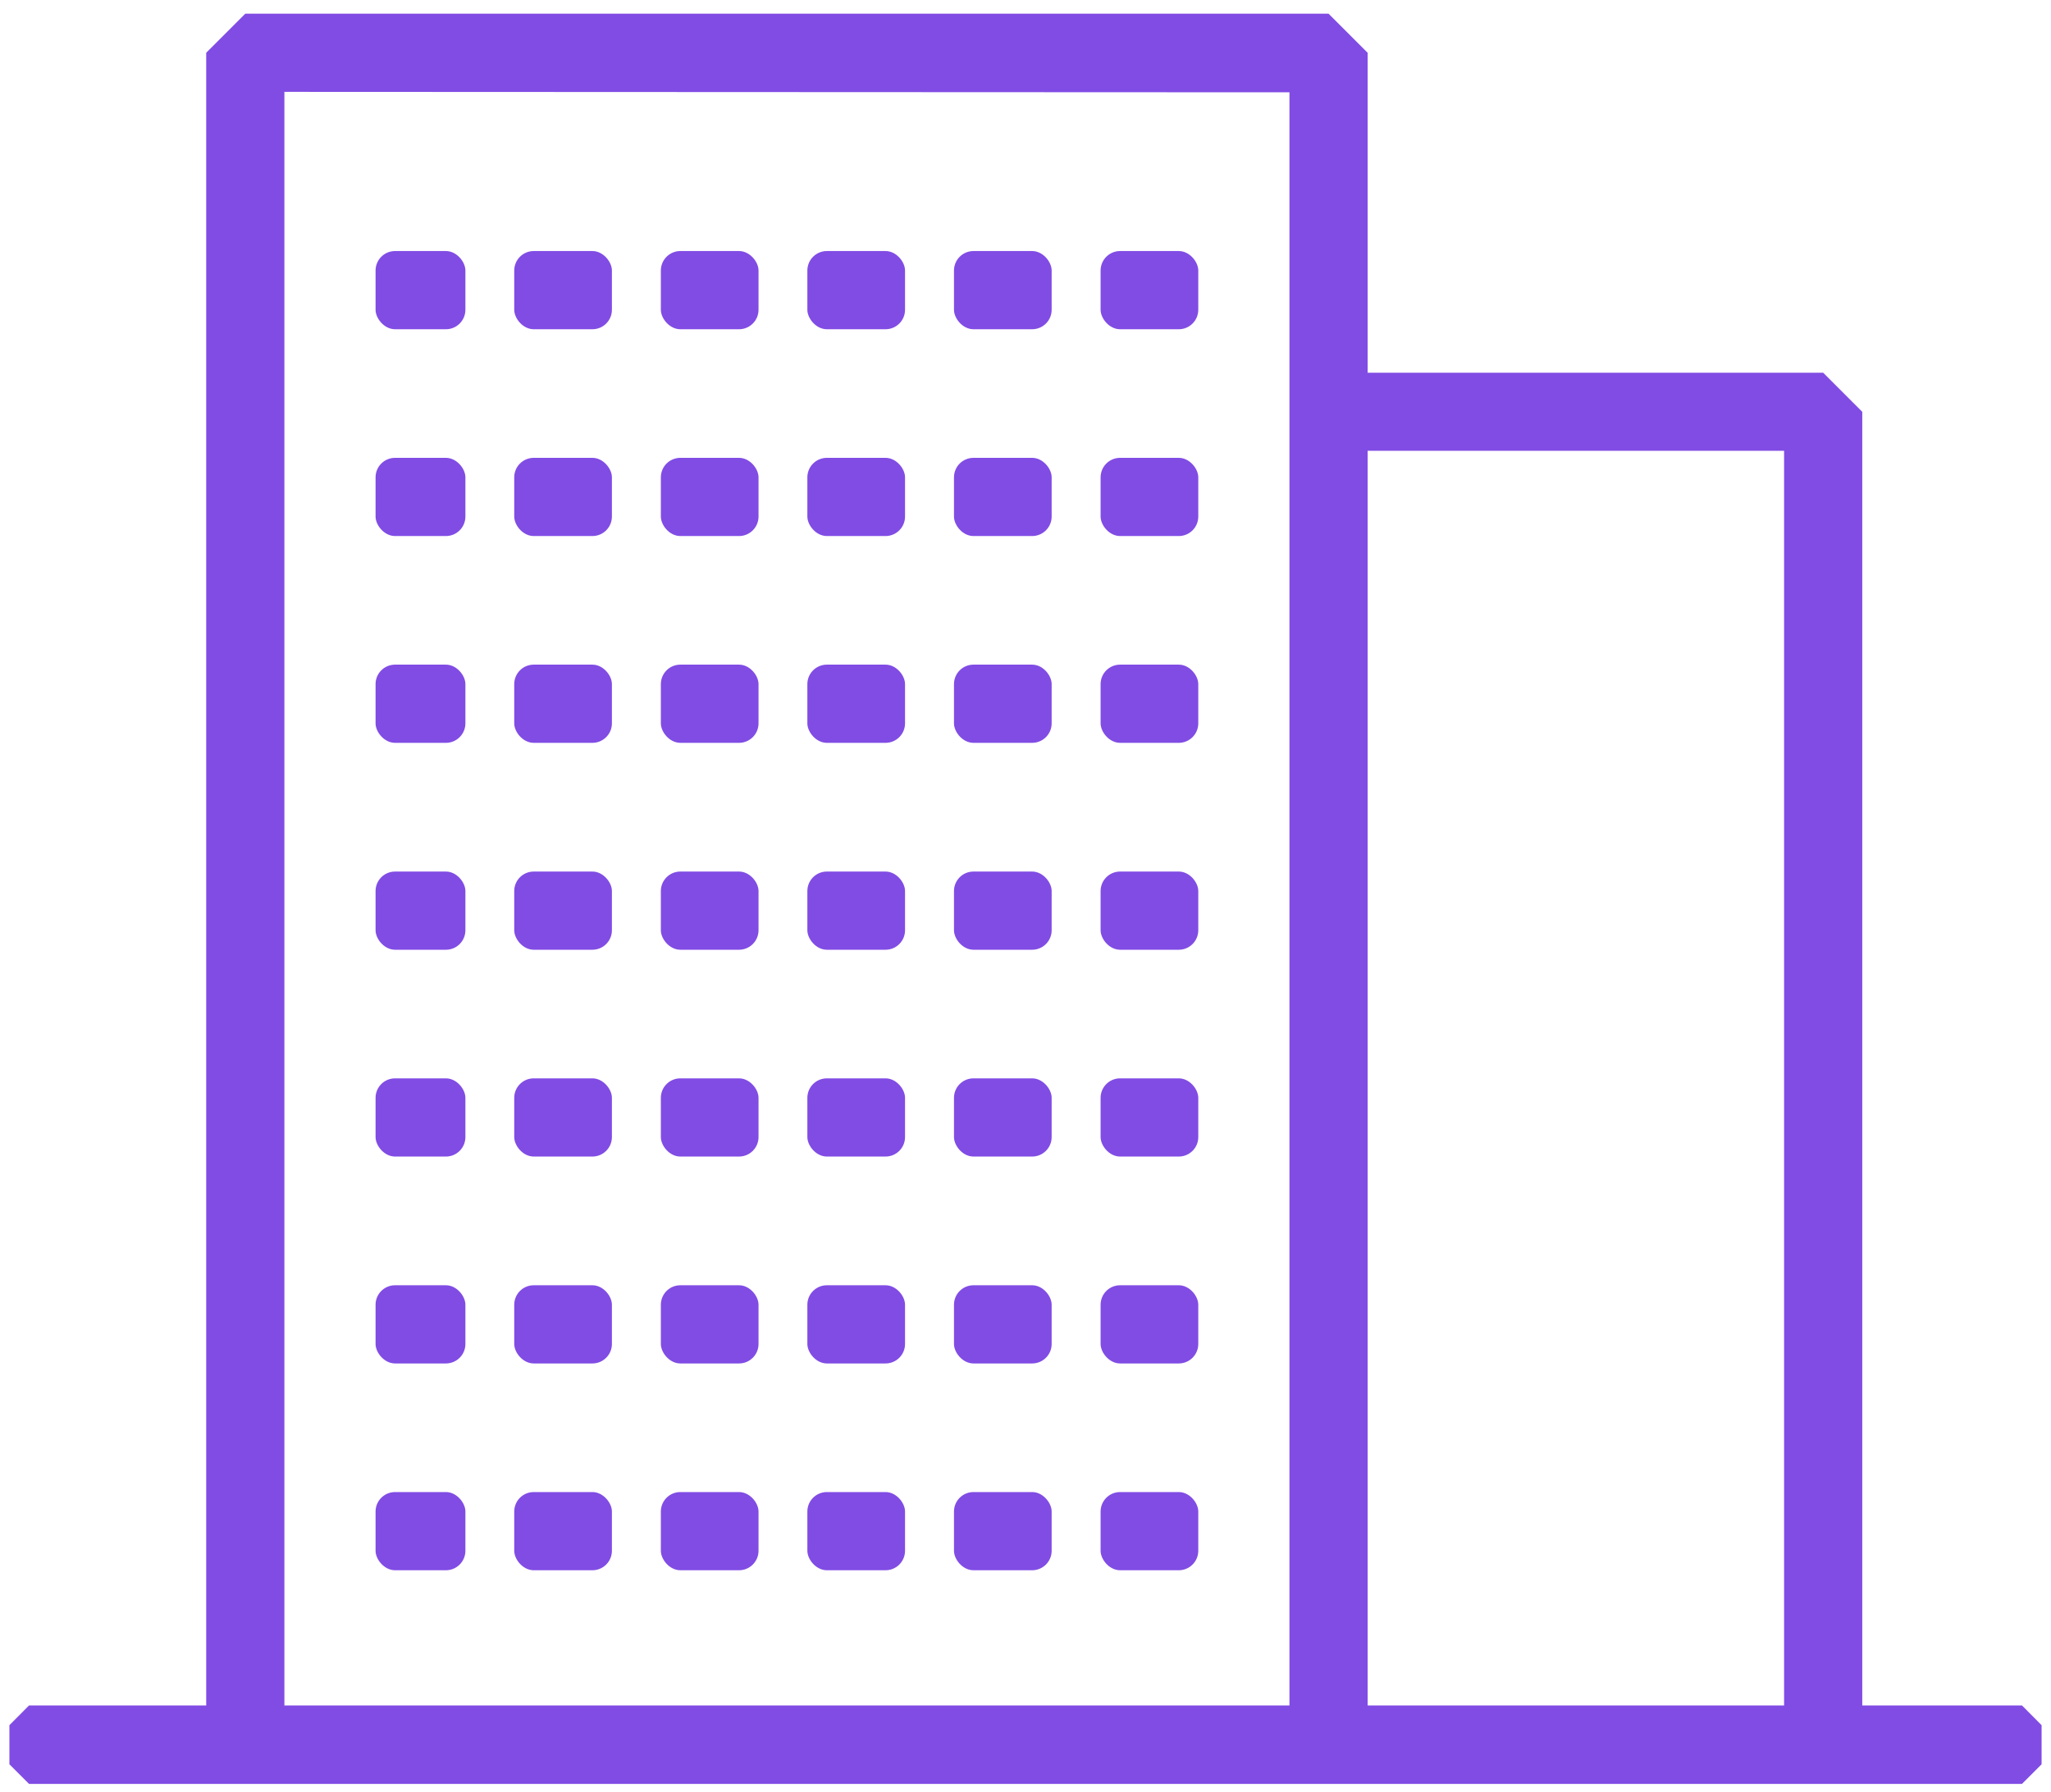 <svg id="Layer_1" data-name="Layer 1" xmlns="http://www.w3.org/2000/svg" viewBox="0 0 183.11 160"><defs><style>.cls-1{fill:#814ce4;}</style></defs><title>16. Enterprise</title><path class="cls-1" d="M180.52,152.24H166.26V36.76l-3.49-3.49H122.1V4.71l-3.49-3.49H21.9L18.41,4.71V152.24H2.59L.84,154v3.49l1.75,1.75H180.52c.68-.69,1.07-1.07,1.75-1.75V154Zm-21.24-112v112H122.1v-112Zm-44.16-32v144H25.39V8.2Z"/><rect class="cls-1" x="85.17" y="22.41" width="8.72" height="6.98" rx="1.74"/><rect class="cls-1" x="59" y="22.41" width="8.72" height="6.98" rx="1.74"/><rect class="cls-1" x="98.26" y="22.41" width="8.72" height="6.98" rx="1.74"/><rect class="cls-1" x="33.53" y="22.41" width="8.02" height="6.98" rx="1.74"/><rect class="cls-1" x="45.91" y="22.41" width="8.72" height="6.98" rx="1.74"/><rect class="cls-1" x="72.08" y="22.41" width="8.72" height="6.98" rx="1.74"/><rect class="cls-1" x="59" y="40.87" width="8.72" height="6.98" rx="1.74"/><rect class="cls-1" x="45.91" y="40.87" width="8.72" height="6.98" rx="1.74"/><rect class="cls-1" x="85.17" y="40.87" width="8.72" height="6.98" rx="1.74"/><rect class="cls-1" x="33.53" y="40.87" width="8.02" height="6.98" rx="1.74"/><rect class="cls-1" x="98.26" y="40.87" width="8.72" height="6.98" rx="1.74"/><rect class="cls-1" x="72.08" y="40.87" width="8.72" height="6.98" rx="1.74"/><rect class="cls-1" x="59" y="59.33" width="8.72" height="6.98" rx="1.74"/><rect class="cls-1" x="85.17" y="59.33" width="8.72" height="6.98" rx="1.74"/><rect class="cls-1" x="72.08" y="59.33" width="8.72" height="6.98" rx="1.74"/><rect class="cls-1" x="33.53" y="59.33" width="8.02" height="6.98" rx="1.74"/><rect class="cls-1" x="45.91" y="59.33" width="8.72" height="6.98" rx="1.74"/><rect class="cls-1" x="98.26" y="59.33" width="8.72" height="6.98" rx="1.74"/><rect class="cls-1" x="85.17" y="77.8" width="8.72" height="6.98" rx="1.74"/><rect class="cls-1" x="33.53" y="77.8" width="8.02" height="6.98" rx="1.74"/><rect class="cls-1" x="72.08" y="77.8" width="8.72" height="6.98" rx="1.74"/><rect class="cls-1" x="59" y="77.8" width="8.72" height="6.98" rx="1.74"/><rect class="cls-1" x="45.91" y="77.8" width="8.72" height="6.98" rx="1.74"/><rect class="cls-1" x="98.26" y="77.8" width="8.72" height="6.98" rx="1.74"/><rect class="cls-1" x="85.17" y="96.26" width="8.72" height="6.98" rx="1.74"/><rect class="cls-1" x="45.91" y="96.26" width="8.72" height="6.98" rx="1.74"/><rect class="cls-1" x="33.53" y="96.26" width="8.02" height="6.98" rx="1.74"/><rect class="cls-1" x="72.08" y="96.26" width="8.72" height="6.98" rx="1.74"/><rect class="cls-1" x="98.26" y="96.26" width="8.72" height="6.98" rx="1.74"/><rect class="cls-1" x="59" y="96.26" width="8.72" height="6.98" rx="1.74"/><rect class="cls-1" x="98.26" y="114.73" width="8.72" height="6.98" rx="1.74"/><rect class="cls-1" x="45.91" y="114.73" width="8.72" height="6.98" rx="1.74"/><rect class="cls-1" x="33.53" y="114.73" width="8.02" height="6.98" rx="1.74"/><rect class="cls-1" x="59" y="114.73" width="8.72" height="6.98" rx="1.74"/><rect class="cls-1" x="85.17" y="114.73" width="8.72" height="6.98" rx="1.74"/><rect class="cls-1" x="72.08" y="114.73" width="8.72" height="6.98" rx="1.74"/><rect class="cls-1" x="85.17" y="133.19" width="8.72" height="6.98" rx="1.74"/><rect class="cls-1" x="33.53" y="133.19" width="8.02" height="6.98" rx="1.74"/><rect class="cls-1" x="45.91" y="133.19" width="8.72" height="6.98" rx="1.74"/><rect class="cls-1" x="72.08" y="133.19" width="8.72" height="6.98" rx="1.74"/><rect class="cls-1" x="98.26" y="133.19" width="8.72" height="6.98" rx="1.74"/><rect class="cls-1" x="59" y="133.19" width="8.72" height="6.98" rx="1.74"/></svg>